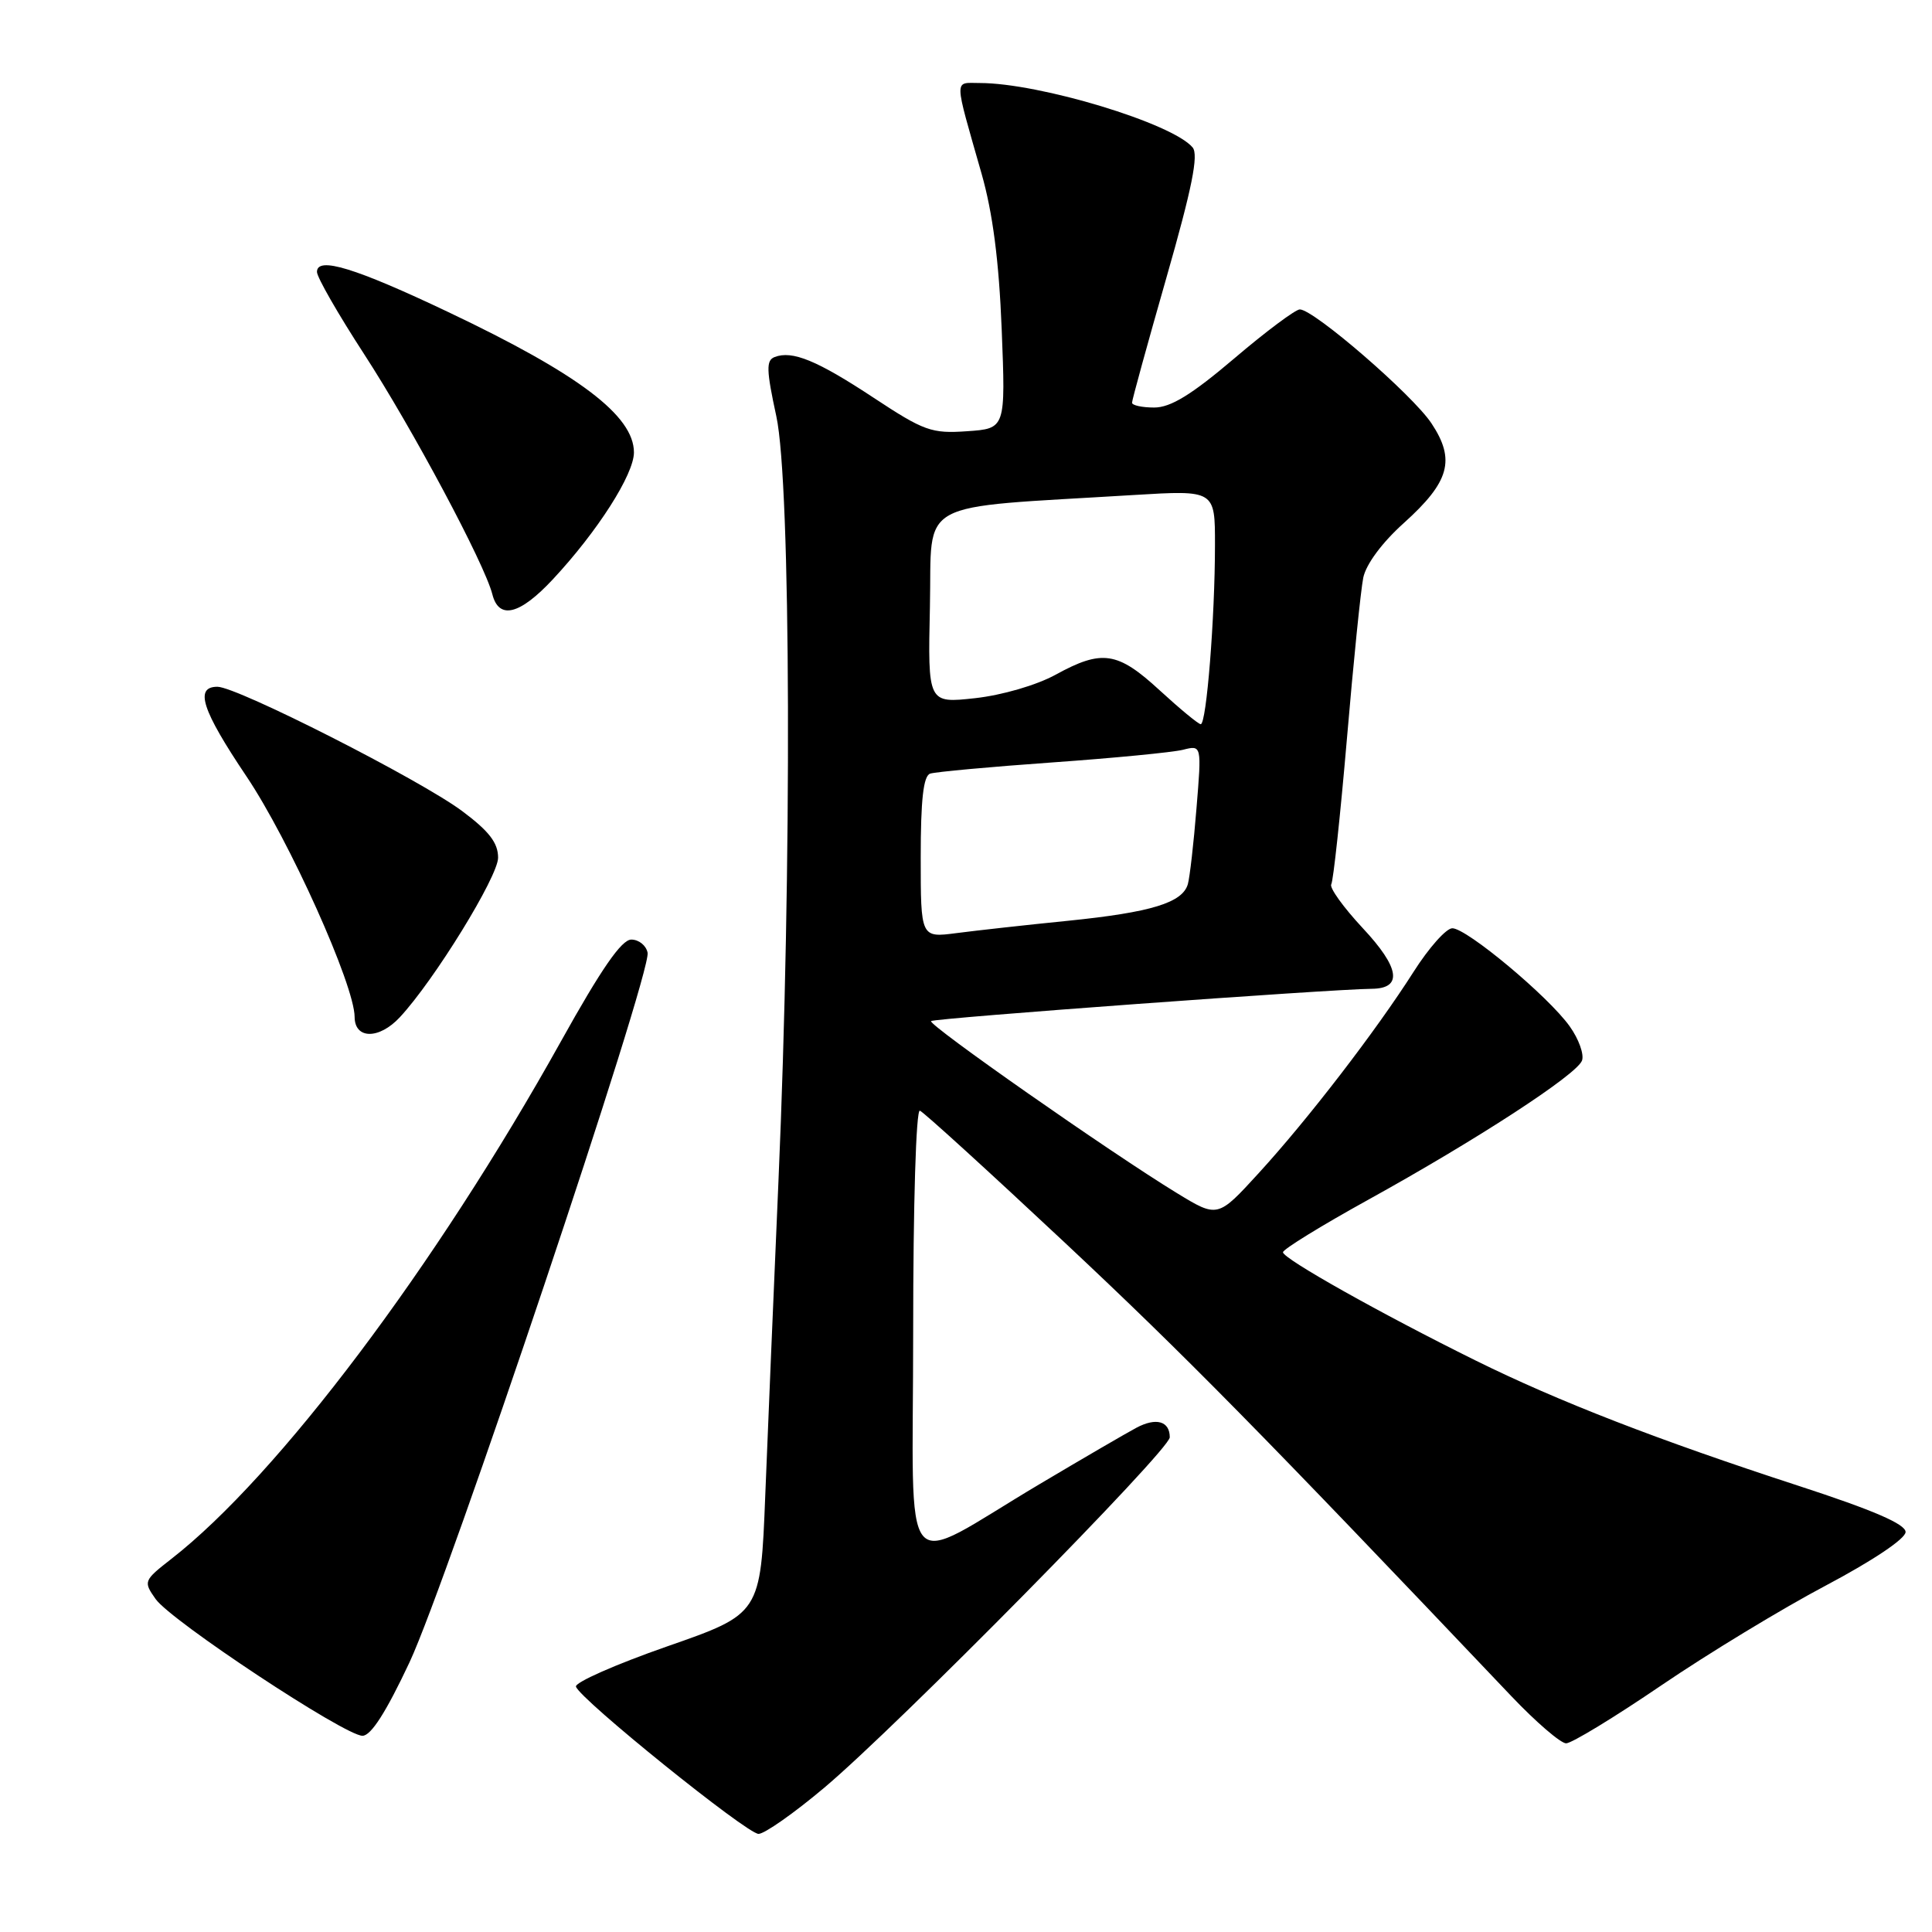 <?xml version="1.0" encoding="UTF-8" standalone="no"?>
<!DOCTYPE svg PUBLIC "-//W3C//DTD SVG 1.1//EN" "http://www.w3.org/Graphics/SVG/1.1/DTD/svg11.dtd" >
<svg xmlns="http://www.w3.org/2000/svg" xmlns:xlink="http://www.w3.org/1999/xlink" version="1.1" viewBox="0 0 256 256">
 <g >
 <path fill="currentColor"
d=" M 109.22 236.88 C 118.93 228.71 155.00 192.13 155.00 190.45 C 155.00 188.30 153.19 187.79 150.57 189.19 C 149.22 189.91 143.48 193.25 137.81 196.62 C 118.86 207.87 121.00 210.44 121.00 176.44 C 121.00 159.56 121.38 146.98 121.89 147.17 C 122.38 147.35 131.04 155.24 141.14 164.70 C 157.00 179.57 166.88 189.60 200.26 224.75 C 203.53 228.19 206.80 231.00 207.52 231.00 C 208.25 231.00 213.92 227.55 220.12 223.33 C 226.32 219.11 236.14 213.15 241.95 210.08 C 248.18 206.78 252.50 203.88 252.50 203.00 C 252.50 201.95 248.20 200.10 238.32 196.88 C 219.63 190.79 206.50 185.70 195.50 180.26 C 182.98 174.07 170.00 166.78 170.00 165.93 C 170.00 165.54 175.06 162.42 181.25 159.00 C 195.64 151.05 208.90 142.42 209.62 140.54 C 209.93 139.73 209.20 137.68 207.99 135.99 C 205.18 132.04 194.35 123.00 192.44 123.00 C 191.63 123.00 189.33 125.59 187.32 128.75 C 182.32 136.60 173.34 148.28 166.79 155.44 C 161.35 161.39 161.35 161.39 155.93 158.08 C 147.07 152.67 122.91 135.76 123.37 135.30 C 123.76 134.91 176.26 131.07 181.78 131.02 C 185.90 130.98 185.48 128.22 180.56 122.97 C 178.00 120.22 176.12 117.61 176.40 117.17 C 176.67 116.72 177.60 108.06 178.47 97.93 C 179.33 87.79 180.31 78.17 180.64 76.54 C 181.01 74.76 183.15 71.87 186.02 69.30 C 192.08 63.84 192.89 60.94 189.68 56.10 C 187.19 52.33 174.09 41.00 172.23 41.00 C 171.66 41.00 167.74 43.92 163.54 47.50 C 157.89 52.30 155.12 54.00 152.94 54.00 C 151.33 54.00 150.00 53.71 150.00 53.36 C 150.00 53.00 152.05 45.55 154.56 36.78 C 157.95 24.94 158.84 20.52 158.03 19.54 C 155.37 16.34 137.74 11.00 129.82 11.00 C 126.38 11.00 126.36 10.02 130.06 23.00 C 131.54 28.18 132.37 34.56 132.73 43.64 C 133.25 56.79 133.25 56.79 128.14 57.14 C 123.44 57.47 122.44 57.11 115.77 52.71 C 108.25 47.75 104.98 46.41 102.64 47.31 C 101.50 47.75 101.54 49.03 102.87 55.17 C 104.80 64.08 104.95 115.15 103.15 156.50 C 102.53 170.80 101.74 189.55 101.40 198.17 C 100.78 213.84 100.78 213.84 88.39 218.16 C 81.57 220.54 76.14 222.94 76.32 223.49 C 76.85 225.17 98.97 243.00 100.51 243.00 C 101.30 243.00 105.22 240.25 109.22 236.88 Z  M 54.27 220.25 C 59.35 209.39 86.33 128.97 85.81 126.24 C 85.62 125.28 84.65 124.50 83.65 124.50 C 82.36 124.50 79.68 128.37 74.32 138.00 C 57.75 167.76 36.82 195.57 22.72 206.55 C 19.02 209.44 18.98 209.55 20.62 211.88 C 22.66 214.78 45.69 230.00 48.03 230.00 C 49.16 230.00 51.16 226.87 54.27 220.25 Z  M 52.98 134.79 C 57.53 129.91 66.00 116.15 66.00 113.65 C 66.00 111.68 64.81 110.14 61.25 107.48 C 55.66 103.31 31.42 91.00 28.81 91.00 C 25.75 91.00 26.74 94.07 32.65 102.86 C 38.32 111.29 46.97 130.53 46.99 134.75 C 47.00 137.72 50.23 137.75 52.98 134.79 Z  M 73.27 76.75 C 79.18 70.41 84.00 62.86 84.00 59.95 C 84.00 55.09 76.72 49.58 59.44 41.37 C 47.07 35.49 42.00 33.94 42.00 36.03 C 42.00 36.74 44.81 41.63 48.24 46.91 C 54.61 56.71 64.22 74.71 65.24 78.75 C 66.11 82.16 68.87 81.47 73.27 76.75 Z  M 122.00 113.60 C 122.00 105.96 122.35 102.82 123.25 102.51 C 123.94 102.28 131.20 101.61 139.38 101.03 C 147.57 100.45 155.39 99.69 156.75 99.35 C 159.23 98.72 159.23 98.72 158.54 107.11 C 158.17 111.73 157.65 116.24 157.40 117.14 C 156.70 119.62 152.54 120.89 141.50 122.01 C 136.00 122.56 129.36 123.30 126.75 123.64 C 122.00 124.26 122.00 124.26 122.00 113.60 Z  M 153.65 91.46 C 148.08 86.33 146.02 86.03 139.88 89.40 C 137.37 90.78 132.81 92.11 129.22 92.51 C 122.94 93.20 122.94 93.20 123.22 80.35 C 123.53 65.93 120.86 67.39 150.25 65.59 C 161.00 64.94 161.00 64.94 160.99 72.22 C 160.99 81.86 159.86 96.01 159.10 95.96 C 158.77 95.94 156.32 93.91 153.65 91.46 Z "/>
</g>
</svg>